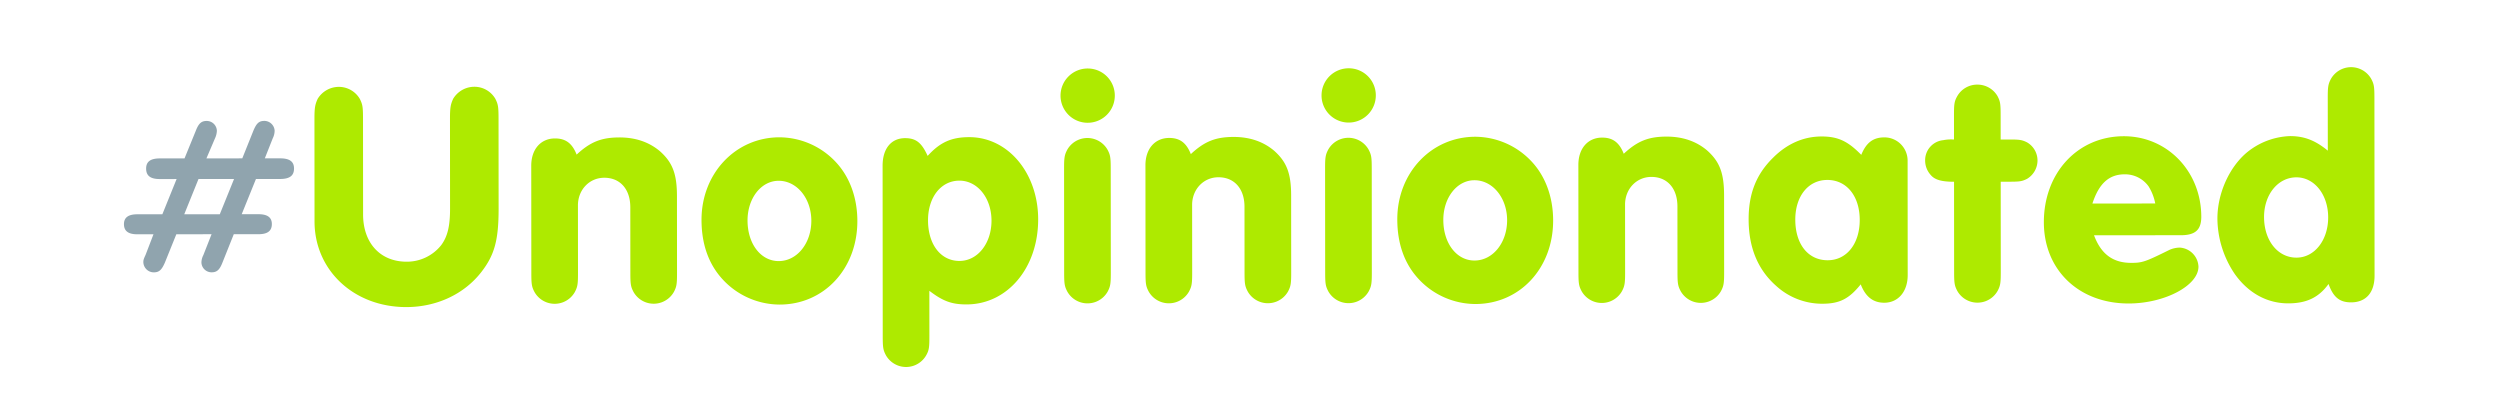 <svg xmlns="http://www.w3.org/2000/svg" viewBox="0 0 1024 161"><defs><style>.a{fill:#90a4ae;}.b{fill:#aeea00;}</style></defs><title>unopinionated</title><path class="a" d="M99.24,64.866l4.541-11.314c1.3-3.122,2.337-4.032,4.547-4.034a4.256,4.256,0,0,1,4.164,4.026,7.168,7.168,0,0,1-.778,3.122l-3.244,8.192,6.24,0c3.9,0,5.722,1.3,5.724,4.155,0,2.99-1.817,4.291-5.717,4.3l-9.88.008L99,87.747l6.89-.006c3.64,0,5.461,1.3,5.463,4.026,0,2.86-1.817,4.162-5.457,4.165l-10.141.008-4.67,11.7c-1.168,2.991-2.337,3.9-4.417,3.9a4.166,4.166,0,0,1-4.164-4.027,6.7,6.7,0,0,1,.778-2.991l3.373-8.583-14.43.011-4.671,11.575c-1.3,2.991-2.337,4.032-4.547,4.033a4.3,4.3,0,0,1-4.294-4.156c0-.91.13-1.3.908-2.991l3.243-8.453-6.63.006c-3.64,0-5.461-1.3-5.463-4.157,0-2.73,1.817-4.031,5.457-4.034l10.27-.008,5.839-14.436-6.891.006c-3.77,0-5.591-1.3-5.593-4.285,0-2.86,1.816-4.162,5.586-4.165l10.141-.008L80.25,53.44c1.168-2.991,2.337-3.9,4.417-3.9a4.165,4.165,0,0,1,4.164,4.026,8.007,8.007,0,0,1-.778,3.121l-3.5,8.193Zm-23.772,22.9,14.56-.012,5.839-14.435-14.561.011Z"/><path class="b" d="M204.232,85.453c.011,12.87-1.674,18.982-7,25.876-7.013,9.106-18.319,14.445-30.8,14.455-21.451.018-37.583-15.05-37.6-35.071L128.8,48.852c0-4.81.256-5.981,1.294-8.322a10.163,10.163,0,0,1,8.706-4.947,9.943,9.943,0,0,1,8.584,4.933c1.172,2.339,1.3,3.38,1.307,8.319l.031,39c.009,11.7,7.036,19.365,17.827,19.356a17.947,17.947,0,0,0,14.165-6.771c2.6-3.512,3.634-7.8,3.628-14.953l-.029-36.662c0-4.81.254-5.98,1.292-8.322a10.168,10.168,0,0,1,8.707-4.946,9.943,9.943,0,0,1,8.584,4.933c1.172,2.339,1.3,3.379,1.307,8.319Z"/><path class="b" d="M217.6,67.891c-.005-6.76,3.891-11.183,9.741-11.188,4.291,0,7.022,1.944,8.846,6.623,5.586-5.2,10.135-7.028,17.545-7.034,6.63-.005,12.222,1.94,16.645,5.707,5.074,4.545,6.9,9.225,6.905,18.325l.025,31.331c0,4.55-.125,5.72-1.293,7.931a9.489,9.489,0,0,1-16.511.014c-1.172-2.21-1.3-3.249-1.306-7.93l-.022-26.78c-.006-7.411-4.17-12.088-10.67-12.083-6.11,0-10.786,4.949-10.781,11.319l.022,27.562c0,4.55-.125,5.72-1.294,7.931a9.489,9.489,0,0,1-16.511.013c-1.171-2.209-1.3-3.249-1.306-7.929Z"/><path class="b" d="M342.574,66.621c5.594,6.106,8.592,14.554,8.6,23.914.016,19.5-13.623,34.2-31.823,34.217a31.893,31.893,0,0,1-23.41-10.382c-5.725-6.236-8.592-14.423-8.6-24.3-.015-18.981,13.884-33.812,31.954-33.827A31.827,31.827,0,0,1,342.574,66.621Zm-36.383,23.69c.008,9.621,5.474,16.636,12.754,16.63,7.54,0,13.385-7.291,13.377-16.521-.007-9.1-5.863-16.376-13.4-16.37C311.769,74.056,306.184,81.211,306.191,90.311Z"/><path class="b" d="M361.512,67.906c-.006-7.02,3.5-11.313,9.221-11.318,4.42,0,6.762,1.815,9.236,7.273,5.066-5.594,9.744-7.678,17.025-7.684,15.86-.012,28.222,14.668,28.238,33.649.016,19.891-12.583,34.851-29.353,34.864-5.981,0-9.622-1.292-15.215-5.577l.015,18.461c0,4.68-.126,5.85-1.294,7.931a9.49,9.49,0,0,1-16.511.013c-1.172-2.209-1.3-3.249-1.306-7.929ZM380.12,90.252c.008,9.88,5.213,16.636,12.884,16.63,7.411-.006,13.125-7.161,13.117-16.521-.007-9.23-5.732-16.376-13.143-16.37C385.438,74,380.113,80.762,380.12,90.252Z"/><path class="b" d="M456.623,39.1a11.116,11.116,0,1,1-10.931-11.042A11.072,11.072,0,0,1,456.623,39.1ZM435.846,69.277c0-4.55.125-5.721,1.293-7.932a9.49,9.49,0,0,1,16.511-.013c1.172,2.209,1.3,3.249,1.306,7.929l.034,42.252c0,4.55-.125,5.72-1.294,7.931a9.488,9.488,0,0,1-16.51.013c-1.172-2.209-1.3-3.249-1.307-7.929Z"/><path class="b" d="M469.175,67.69c-.006-6.76,3.891-11.183,9.742-11.188,4.29,0,7.021,1.944,8.845,6.623,5.586-5.2,10.134-7.028,17.545-7.034,6.63-.006,12.222,1.94,16.645,5.706,5.074,4.546,6.9,9.225,6.9,18.326l.025,31.331c0,4.55-.125,5.72-1.294,7.931a9.488,9.488,0,0,1-16.51.013c-1.172-2.209-1.3-3.249-1.307-7.929l-.021-26.781c-.006-7.41-4.17-12.087-10.67-12.082-6.111.005-10.786,4.949-10.781,11.319l.022,27.561c0,4.551-.126,5.721-1.294,7.931a9.489,9.489,0,0,1-16.511.014c-1.171-2.209-1.3-3.249-1.306-7.93Z"/><path class="b" d="M563.533,39.013A11.116,11.116,0,1,1,552.6,27.972,11.071,11.071,0,0,1,563.533,39.013ZM542.756,69.191c0-4.55.126-5.72,1.294-7.931a9.489,9.489,0,0,1,16.511-.013c1.171,2.209,1.3,3.249,1.306,7.929l.033,42.251c0,4.551-.125,5.72-1.293,7.931a9.488,9.488,0,0,1-16.511.014c-1.171-2.209-1.3-3.249-1.306-7.93Z"/><path class="b" d="M627.566,66.393c5.595,6.106,8.592,14.554,8.6,23.914.016,19.5-13.623,34.2-31.824,34.216a31.888,31.888,0,0,1-23.409-10.381c-5.725-6.236-8.592-14.423-8.6-24.3-.015-18.981,13.883-33.812,31.954-33.826A31.821,31.821,0,0,1,627.566,66.393Zm-36.382,23.69c.007,9.621,5.473,16.636,12.754,16.63,7.54,0,13.385-7.291,13.377-16.521-.007-9.1-5.863-16.376-13.4-16.37C596.761,73.828,591.176,80.983,591.184,90.083Z"/><path class="b" d="M646.5,67.548c0-6.76,3.891-11.183,9.742-11.188,4.29,0,7.021,1.944,8.845,6.623,5.586-5.2,10.135-7.028,17.545-7.034,6.63-.006,12.222,1.94,16.645,5.707,5.074,4.546,6.9,9.225,6.906,18.325l.024,31.331c0,4.55-.125,5.72-1.294,7.931a9.487,9.487,0,0,1-16.51.013c-1.172-2.209-1.3-3.249-1.306-7.929l-.022-26.781c-.006-7.41-4.17-12.087-10.67-12.082-6.111,0-10.786,4.949-10.781,11.319l.022,27.561c0,4.551-.126,5.72-1.294,7.931a9.488,9.488,0,0,1-16.511.014c-1.171-2.209-1.3-3.249-1.306-7.93Z"/><path class="b" d="M781.392,112.682c0,6.759-3.892,11.313-9.612,11.318-4.55,0-7.672-2.464-9.626-7.533-4.806,5.984-8.7,7.937-15.724,7.943a27.9,27.9,0,0,1-18.857-7.265q-11.319-9.936-11.332-27.292c-.009-10.53,3.105-18.463,9.99-25.228C731.947,58.9,738.7,55.9,746.115,55.9c6.76-.005,10.792,1.941,16.257,7.527,2.075-5.071,4.934-7.154,9.484-7.157a9.519,9.519,0,0,1,9.5,9.742Zm-46.04-22.714c.008,10.011,5.213,16.636,13.273,16.63,7.8-.007,13.125-6.771,13.118-16.521S756.4,73.7,748.469,73.707C740.669,73.713,735.344,80.348,735.352,89.968Z"/><path class="b" d="M819.518,111.221c0,4.55-.125,5.72-1.294,7.931a9.488,9.488,0,0,1-16.511.014c-1.171-2.209-1.3-3.249-1.306-7.93l-.029-36.791c-5.07,0-7.931-.774-9.623-2.852a8.772,8.772,0,0,1-2.214-5.718,8.236,8.236,0,0,1,7.4-8.457,16.274,16.274,0,0,1,4.42-.264l-.008-9.88c0-4.55.125-5.72,1.294-7.8a9.408,9.408,0,0,1,8.316-4.817,9.5,9.5,0,0,1,8.194,4.674c1.172,2.209,1.3,3.249,1.307,7.929l.008,9.88,3.51,0c4.16,0,5.2.127,7.281,1.165a8.581,8.581,0,0,1,4.3,7.407,8.8,8.8,0,0,1-4.285,7.543c-2.079,1.042-2.989,1.172-7.279,1.176l-3.51,0Z"/><path class="b" d="M857.711,96.37c2.867,7.669,7.68,11.3,15.221,11.3,4.549,0,5.718-.394,15.725-5.342a10.827,10.827,0,0,1,4.16-.914,8.166,8.166,0,0,1,7.676,7.795c.006,7.8-13.9,15.091-28.59,15.1-20.41.016-34.721-13.753-34.737-33.254C837.15,70.776,851.049,55.814,869.9,55.8c17.811-.014,31.733,14.4,31.747,32.995,0,5.331-2.463,7.543-8.314,7.548Zm25.081-13.02a20.574,20.574,0,0,0-2.736-7.018A11.891,11.891,0,0,0,870.3,71.4c-6.37,0-10.528,3.649-13.251,11.971Z"/><path class="b" d="M953.45,40.261c0-4.55.126-5.72,1.294-7.931a9.489,9.489,0,0,1,16.511-.013c1.172,2.209,1.3,3.249,1.307,7.929l.057,72.673c.006,6.89-3.5,10.923-9.611,10.928-4.681,0-7.282-2.074-9.237-7.533-4.026,5.594-9.094,7.937-16.5,7.944-8.711.007-16.384-4.278-21.85-11.943a40.956,40.956,0,0,1-7.169-22.745c-.008-10.141,4.664-20.675,11.679-26.791a29.437,29.437,0,0,1,18.065-7.034c5.72,0,10.273,1.681,15.475,5.967ZM927.357,88.9c.008,9.62,5.605,16.636,13.275,16.63,7.41-.006,13-7.16,12.987-16.521-.007-9.23-5.6-16.376-13.014-16.37C933.065,72.649,927.351,79.674,927.357,88.9Z"/></svg>